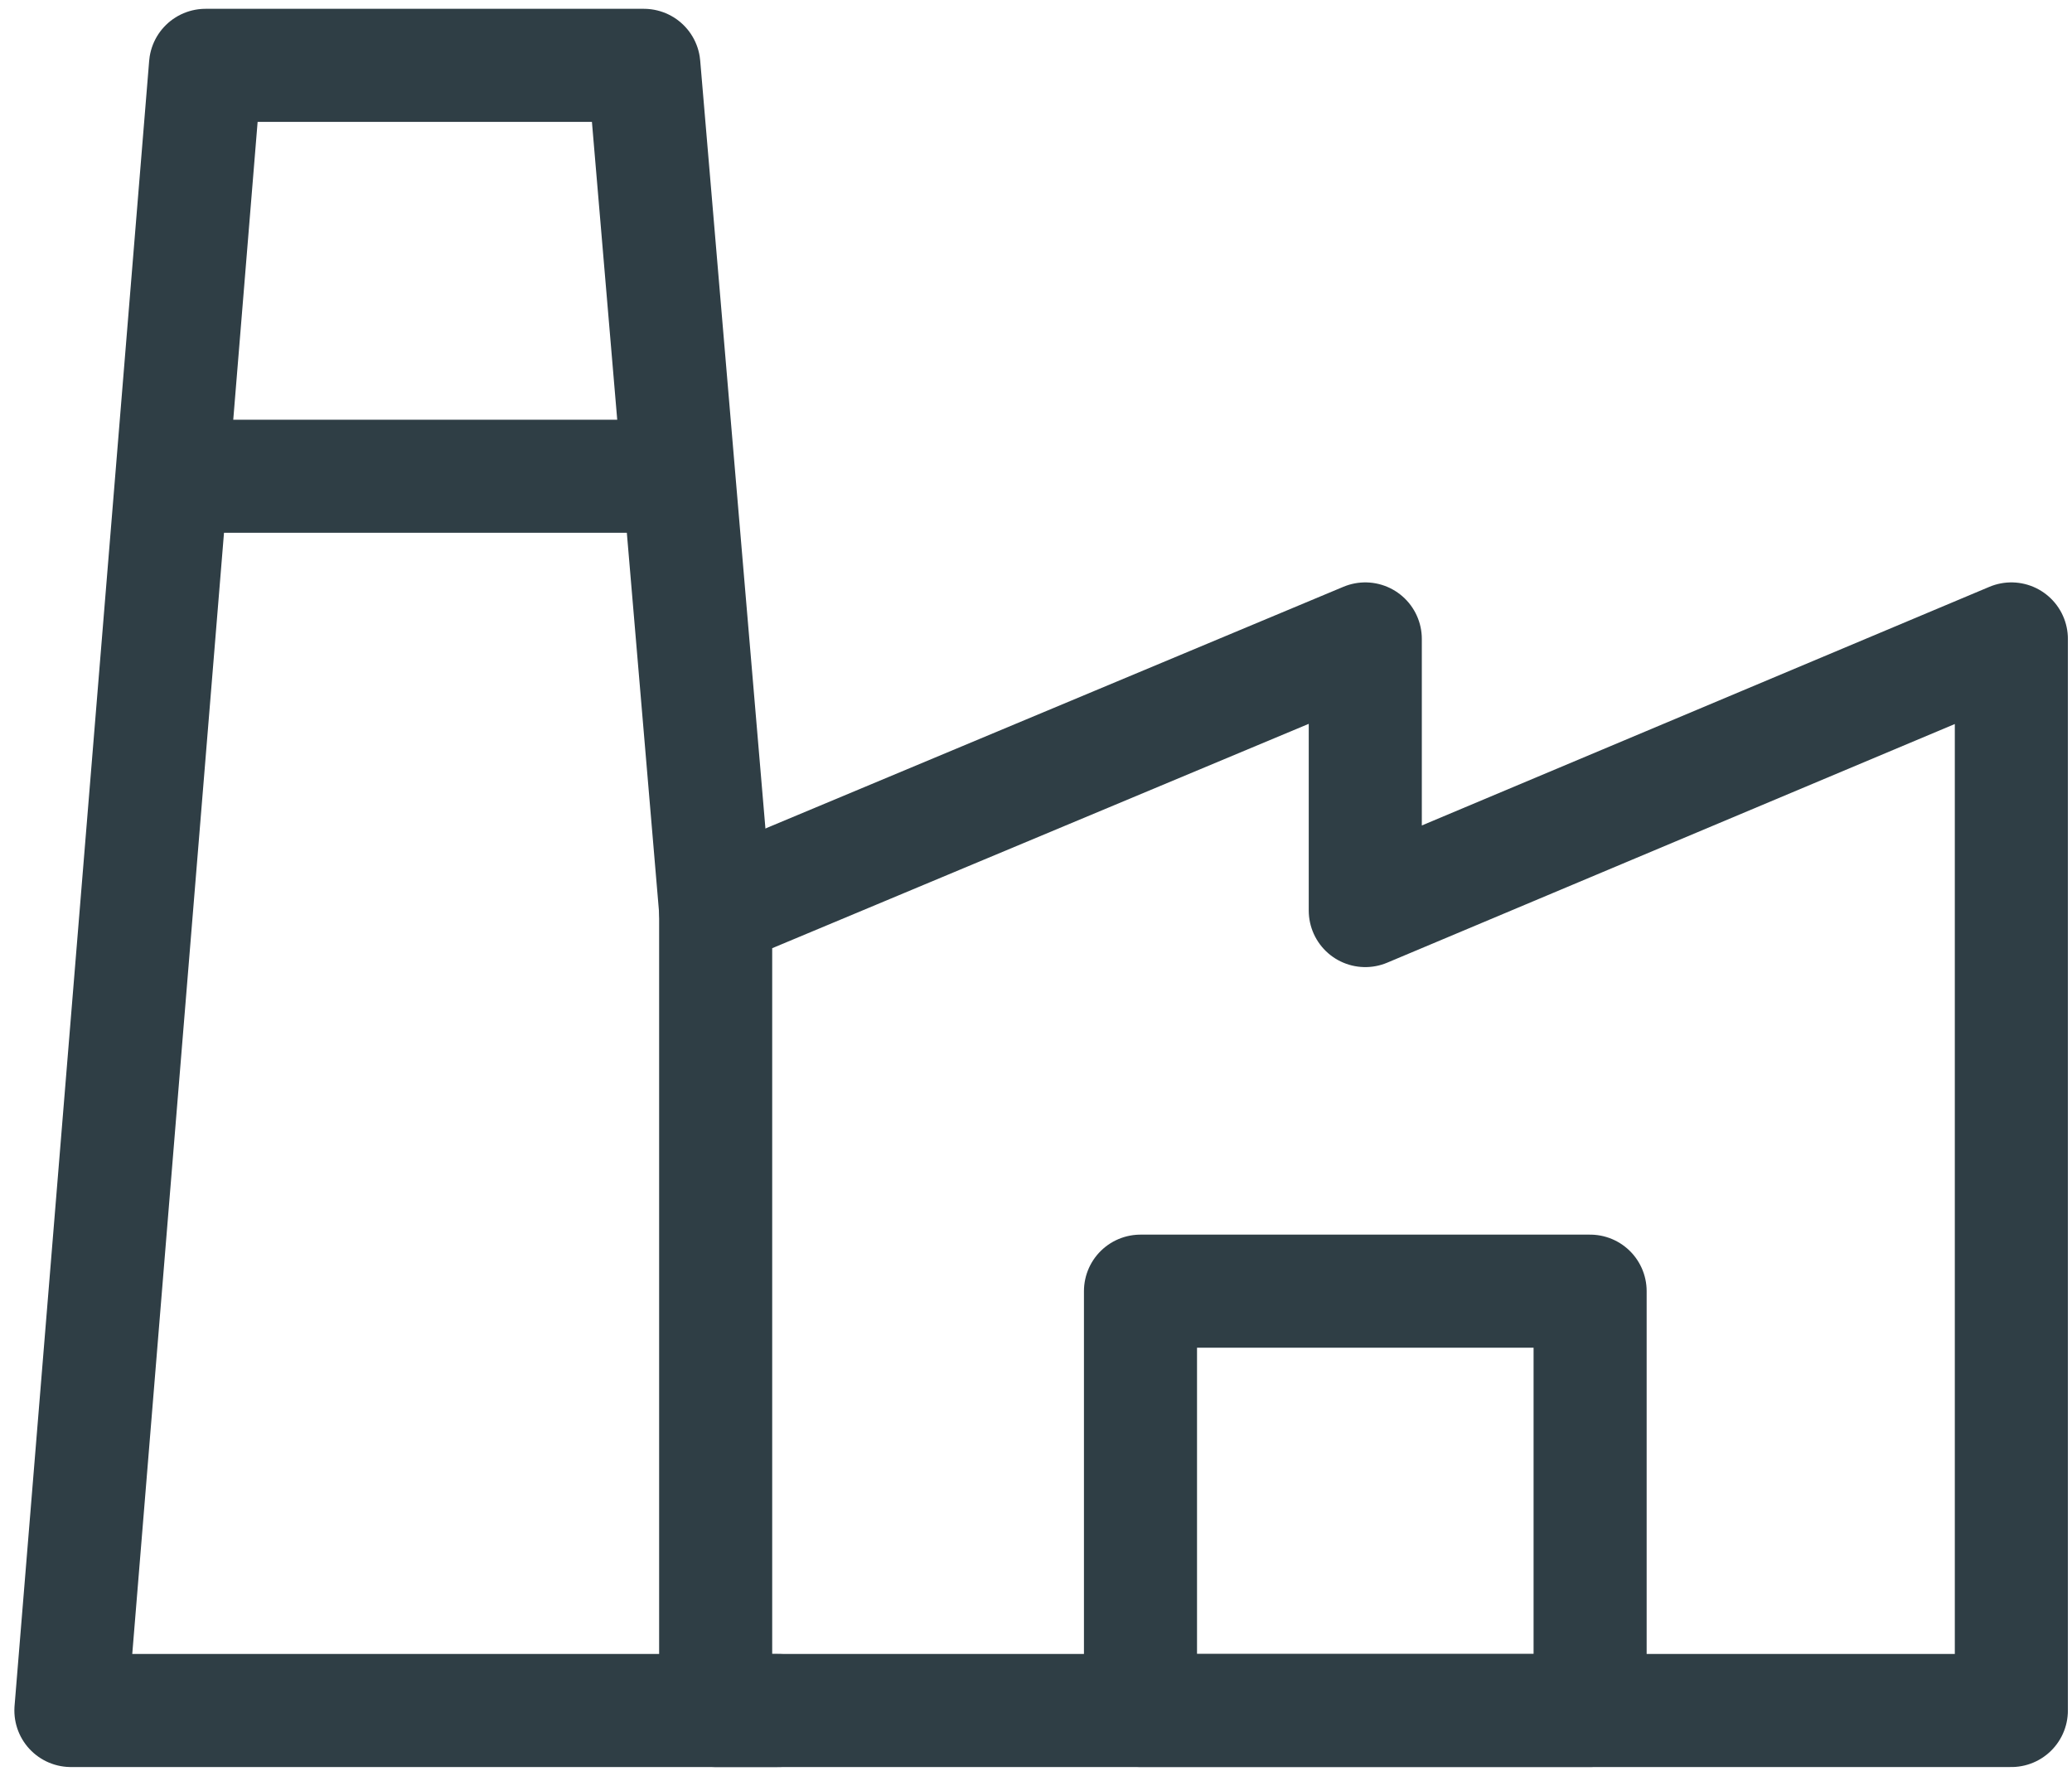 <svg width="63" height="54" viewBox="0 0 63 54" fill="none" xmlns="http://www.w3.org/2000/svg">
<path d="M23.669 52.012H2.156L6.249 1.987H19.577L21.76 27.688" stroke="#2F3E45" stroke-width="3.438" stroke-miterlimit="10" stroke-linecap="round" stroke-linejoin="round"/>
<path d="M48.348 39.261H34.677V52.011H48.348V39.261Z" stroke="#2F3E45" stroke-width="3.438" stroke-miterlimit="10" stroke-linecap="round" stroke-linejoin="round"/>
<path d="M61.156 52.012V19.428L41.512 27.688V19.428L21.76 27.688V52.012H61.156Z" stroke="#2F3E45" stroke-width="3.438" stroke-miterlimit="10" stroke-linecap="round" stroke-linejoin="round"/>
<path d="M5.75 14.482H20.111" stroke="#2F3E45" stroke-width="3.438" stroke-miterlimit="10" stroke-linecap="round" stroke-linejoin="round"/>
</svg>
